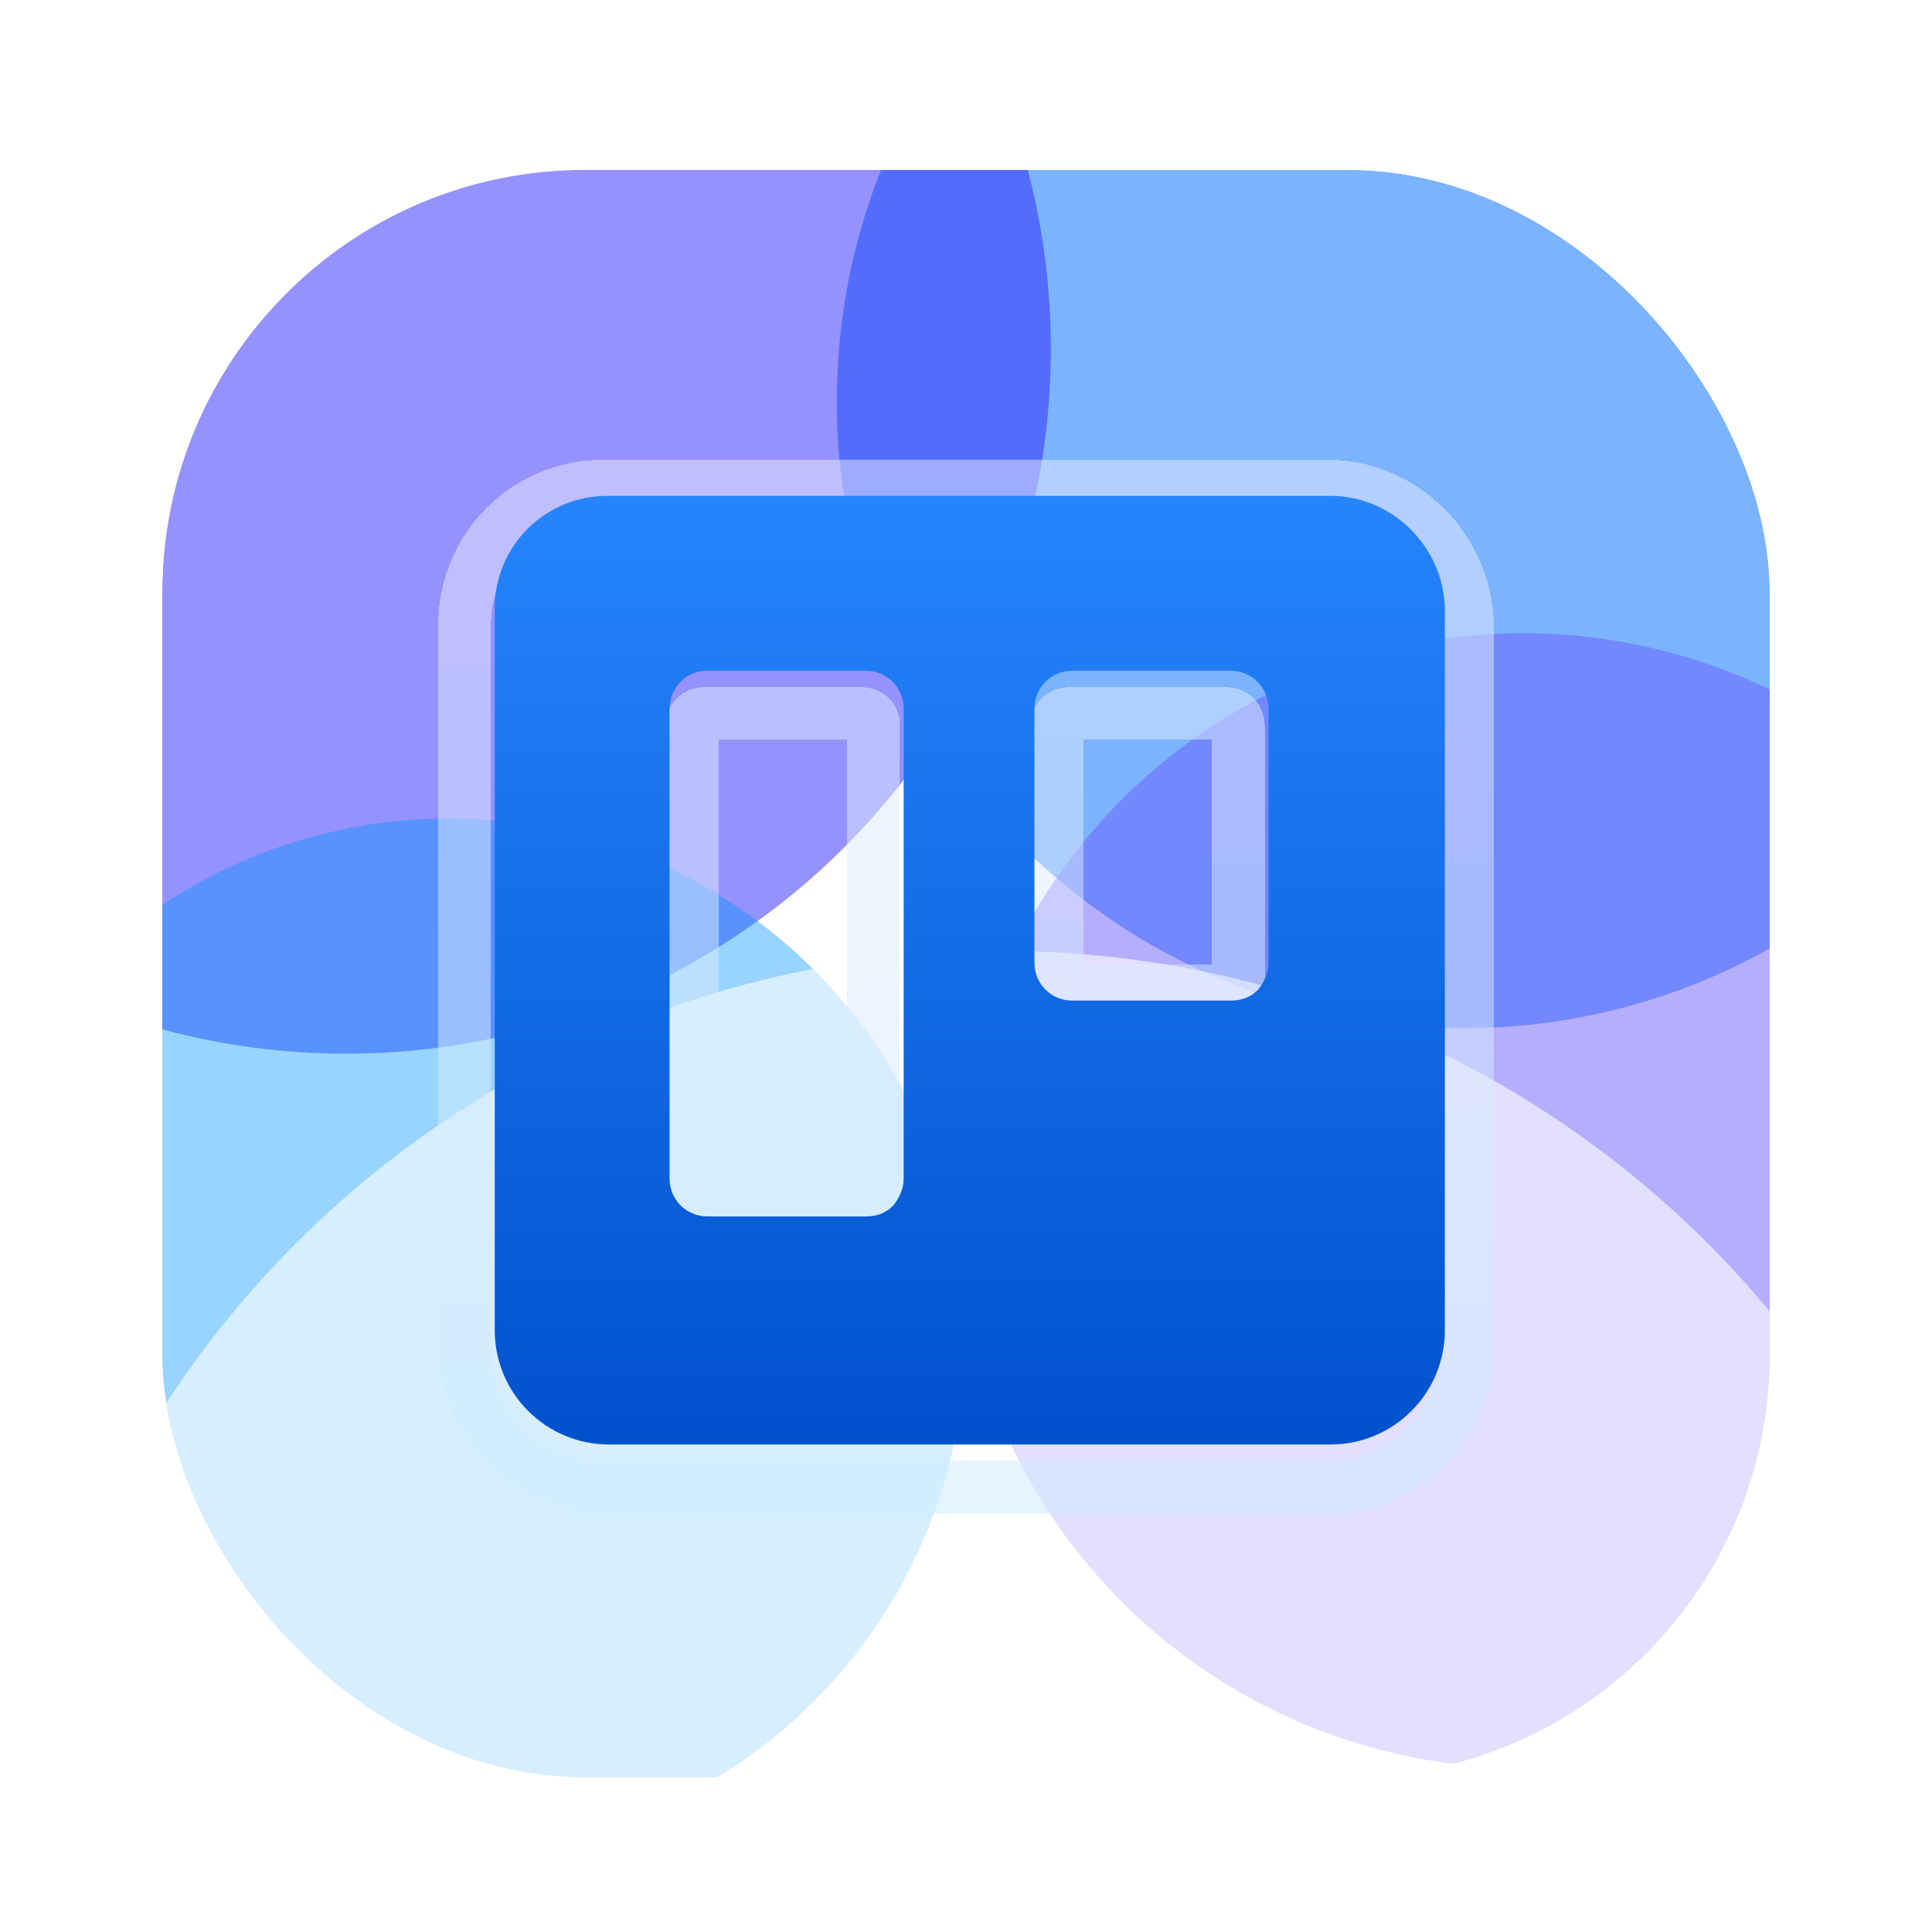 <svg width="512" height="512" viewBox="0 0 512 512" fill="none" xmlns="http://www.w3.org/2000/svg">
<g filter="url(#filter0_dddiii_10_1056)">
<g clip-path="url(#clip0_10_1056)">
<rect x="43" y="43" width="426" height="426" rx="112" fill="white" fill-opacity="0.55" shape-rendering="crispEdges"/>
<g style="mix-blend-mode:overlay" filter="url(#filter1_f_10_1056)">
<circle cx="387.901" cy="104.365" r="166.139" fill="#2481FC" fill-opacity="0.6"/>
</g>
<g style="mix-blend-mode:overlay" filter="url(#filter2_f_10_1056)">
<circle cx="91.69" cy="90.451" r="186.797" fill="#2C27FF" fill-opacity="0.5"/>
</g>
<g style="mix-blend-mode:overlay" filter="url(#filter3_f_10_1056)">
<circle cx="118.811" cy="351.951" r="137.049" fill="#0094FF" fill-opacity="0.4"/>
</g>
<g style="mix-blend-mode:overlay" filter="url(#filter4_f_10_1056)">
<circle cx="403.664" cy="316.187" r="150.376" fill="#6C5FFF" fill-opacity="0.5"/>
</g>
<g style="mix-blend-mode:overlay" filter="url(#filter5_f_10_1056)">
<circle cx="265.5" cy="514.5" r="264.5" fill="white" fill-opacity="0.6"/>
</g>
</g>
</g>
<g filter="url(#filter6_d_10_1056)">
<path d="M388.878 160.42C388.878 160.388 388.878 160.356 388.877 160.324C388.877 160.299 388.876 160.274 388.876 160.249C388.382 139.98 371.622 123.623 351.679 123.623H159.919C139.544 123.623 123.122 140.045 123.122 160.42V351.777C123.122 361.708 127.096 371.133 134.031 378.068C140.966 385.003 150.391 388.976 160.321 388.976H351.679C361.609 388.976 371.034 385.003 377.969 378.068C384.904 371.133 388.878 361.708 388.878 351.777V160.42ZM231.491 311.491C231.491 312.136 231.257 312.95 230.471 314.026C230.048 314.369 229.506 314.578 228.404 314.578H186.507C184.725 314.578 183.421 313.273 183.421 311.491V187.008C183.421 185.226 184.725 183.922 186.507 183.922H228.404C230.187 183.922 231.491 185.226 231.491 187.008V311.491ZM328.176 254.286C328.176 254.931 327.943 255.744 327.157 256.821C326.734 257.163 326.191 257.372 325.09 257.372H283.193C281.411 257.372 280.107 256.068 280.107 254.286V187.008C280.107 185.226 281.411 183.922 283.193 183.922H325.09C326.872 183.922 328.176 185.226 328.176 187.008V254.286Z" stroke="url(#paint0_linear_10_1056)" stroke-opacity="0.5" stroke-width="13.97" stroke-linejoin="round" style="mix-blend-mode:overlay" shape-rendering="crispEdges"/>
</g>
<path fill-rule="evenodd" clip-rule="evenodd" d="M352.686 131.414H160.926C144.409 131.414 131.114 144.708 131.114 161.225V352.583C131.114 360.64 134.337 368.294 139.977 373.934C145.617 379.574 153.271 382.797 161.329 382.797H352.686C360.743 382.797 368.397 379.574 374.037 373.934C379.677 368.294 382.9 360.64 382.9 352.583V161.225C382.497 144.708 368.8 131.414 352.686 131.414ZM239.483 312.297C239.483 315.117 238.274 317.534 236.663 319.548C234.649 321.563 232.231 322.368 229.411 322.368H187.514C181.874 322.368 177.443 317.937 177.443 312.297V187.814C177.443 182.174 181.874 177.743 187.514 177.743H229.411C235.051 177.743 239.483 182.174 239.483 187.814V312.297ZM336.169 255.091C336.169 257.911 334.96 260.328 333.349 262.343C331.334 264.357 328.917 265.163 326.097 265.163H284.2C278.56 265.163 274.129 260.731 274.129 255.091V187.814C274.129 182.174 278.56 177.743 284.2 177.743H326.097C331.737 177.743 336.169 182.174 336.169 187.814V255.091Z" fill="url(#paint1_linear_10_1056)"/>
<defs>
<filter id="filter0_dddiii_10_1056" x="29" y="35" width="454" height="456" filterUnits="userSpaceOnUse" color-interpolation-filters="sRGB">
<feFlood flood-opacity="0" result="BackgroundImageFix"/>
<feColorMatrix in="SourceAlpha" type="matrix" values="0 0 0 0 0 0 0 0 0 0 0 0 0 0 0 0 0 0 127 0" result="hardAlpha"/>
<feOffset dy="8"/>
<feGaussianBlur stdDeviation="7"/>
<feComposite in2="hardAlpha" operator="out"/>
<feColorMatrix type="matrix" values="0 0 0 0 0 0 0 0 0 0 0 0 0 0 0 0 0 0 0.15 0"/>
<feBlend mode="normal" in2="BackgroundImageFix" result="effect1_dropShadow_10_1056"/>
<feColorMatrix in="SourceAlpha" type="matrix" values="0 0 0 0 0 0 0 0 0 0 0 0 0 0 0 0 0 0 127 0" result="hardAlpha"/>
<feOffset dy="4"/>
<feGaussianBlur stdDeviation="4"/>
<feComposite in2="hardAlpha" operator="out"/>
<feColorMatrix type="matrix" values="0 0 0 0 0 0 0 0 0 0 0 0 0 0 0 0 0 0 0.1 0"/>
<feBlend mode="normal" in2="effect1_dropShadow_10_1056" result="effect2_dropShadow_10_1056"/>
<feColorMatrix in="SourceAlpha" type="matrix" values="0 0 0 0 0 0 0 0 0 0 0 0 0 0 0 0 0 0 127 0" result="hardAlpha"/>
<feOffset dy="1"/>
<feGaussianBlur stdDeviation="1"/>
<feComposite in2="hardAlpha" operator="out"/>
<feColorMatrix type="matrix" values="0 0 0 0 0 0 0 0 0 0 0 0 0 0 0 0 0 0 0.1 0"/>
<feBlend mode="normal" in2="effect2_dropShadow_10_1056" result="effect3_dropShadow_10_1056"/>
<feBlend mode="normal" in="SourceGraphic" in2="effect3_dropShadow_10_1056" result="shape"/>
<feColorMatrix in="SourceAlpha" type="matrix" values="0 0 0 0 0 0 0 0 0 0 0 0 0 0 0 0 0 0 127 0" result="hardAlpha"/>
<feOffset dy="-6"/>
<feGaussianBlur stdDeviation="2"/>
<feComposite in2="hardAlpha" operator="arithmetic" k2="-1" k3="1"/>
<feColorMatrix type="matrix" values="0 0 0 0 0 0 0 0 0 0 0 0 0 0 0 0 0 0 0.08 0"/>
<feBlend mode="multiply" in2="shape" result="effect4_innerShadow_10_1056"/>
<feColorMatrix in="SourceAlpha" type="matrix" values="0 0 0 0 0 0 0 0 0 0 0 0 0 0 0 0 0 0 127 0" result="hardAlpha"/>
<feOffset dy="-8"/>
<feGaussianBlur stdDeviation="9"/>
<feComposite in2="hardAlpha" operator="arithmetic" k2="-1" k3="1"/>
<feColorMatrix type="matrix" values="0 0 0 0 0 0 0 0 0 0 0 0 0 0 0 0 0 0 0.2 0"/>
<feBlend mode="multiply" in2="effect4_innerShadow_10_1056" result="effect5_innerShadow_10_1056"/>
<feColorMatrix in="SourceAlpha" type="matrix" values="0 0 0 0 0 0 0 0 0 0 0 0 0 0 0 0 0 0 127 0" result="hardAlpha"/>
<feMorphology radius="2" operator="erode" in="SourceAlpha" result="effect6_innerShadow_10_1056"/>
<feOffset dy="3"/>
<feGaussianBlur stdDeviation="1.5"/>
<feComposite in2="hardAlpha" operator="arithmetic" k2="-1" k3="1"/>
<feColorMatrix type="matrix" values="0 0 0 0 1 0 0 0 0 1 0 0 0 0 1 0 0 0 0.65 0"/>
<feBlend mode="overlay" in2="effect5_innerShadow_10_1056" result="effect6_innerShadow_10_1056"/>
</filter>
<filter id="filter1_f_10_1056" x="55.245" y="-228.291" width="665.312" height="665.312" filterUnits="userSpaceOnUse" color-interpolation-filters="sRGB">
<feFlood flood-opacity="0" result="BackgroundImageFix"/>
<feBlend mode="normal" in="SourceGraphic" in2="BackgroundImageFix" result="shape"/>
<feGaussianBlur stdDeviation="83.259" result="effect1_foregroundBlur_10_1056"/>
</filter>
<filter id="filter2_f_10_1056" x="-315.108" y="-316.346" width="813.594" height="813.594" filterUnits="userSpaceOnUse" color-interpolation-filters="sRGB">
<feFlood flood-opacity="0" result="BackgroundImageFix"/>
<feBlend mode="normal" in="SourceGraphic" in2="BackgroundImageFix" result="shape"/>
<feGaussianBlur stdDeviation="110" result="effect1_foregroundBlur_10_1056"/>
</filter>
<filter id="filter3_f_10_1056" x="-184.755" y="48.386" width="607.132" height="607.132" filterUnits="userSpaceOnUse" color-interpolation-filters="sRGB">
<feFlood flood-opacity="0" result="BackgroundImageFix"/>
<feBlend mode="normal" in="SourceGraphic" in2="BackgroundImageFix" result="shape"/>
<feGaussianBlur stdDeviation="83.259" result="effect1_foregroundBlur_10_1056"/>
</filter>
<filter id="filter4_f_10_1056" x="86.771" y="-0.706" width="633.786" height="633.786" filterUnits="userSpaceOnUse" color-interpolation-filters="sRGB">
<feFlood flood-opacity="0" result="BackgroundImageFix"/>
<feBlend mode="normal" in="SourceGraphic" in2="BackgroundImageFix" result="shape"/>
<feGaussianBlur stdDeviation="83.259" result="effect1_foregroundBlur_10_1056"/>
</filter>
<filter id="filter5_f_10_1056" x="-231" y="18" width="993" height="993" filterUnits="userSpaceOnUse" color-interpolation-filters="sRGB">
<feFlood flood-opacity="0" result="BackgroundImageFix"/>
<feBlend mode="normal" in="SourceGraphic" in2="BackgroundImageFix" result="shape"/>
<feGaussianBlur stdDeviation="116" result="effect1_foregroundBlur_10_1056"/>
</filter>
<filter id="filter6_d_10_1056" x="105.77" y="111.455" width="300.46" height="300.057" filterUnits="userSpaceOnUse" color-interpolation-filters="sRGB">
<feFlood flood-opacity="0" result="BackgroundImageFix"/>
<feColorMatrix in="SourceAlpha" type="matrix" values="0 0 0 0 0 0 0 0 0 0 0 0 0 0 0 0 0 0 127 0" result="hardAlpha"/>
<feOffset dy="5.183"/>
<feGaussianBlur stdDeviation="5.183"/>
<feComposite in2="hardAlpha" operator="out"/>
<feColorMatrix type="matrix" values="0 0 0 0 0.242 0 0 0 0 0.242 0 0 0 0 0.242 0 0 0 1 0"/>
<feBlend mode="overlay" in2="BackgroundImageFix" result="effect1_dropShadow_10_1056"/>
<feBlend mode="normal" in="SourceGraphic" in2="effect1_dropShadow_10_1056" result="shape"/>
</filter>
<linearGradient id="paint0_linear_10_1056" x1="256" y1="130.608" x2="256" y2="381.991" gradientUnits="userSpaceOnUse">
<stop stop-color="#EAECFF"/>
<stop offset="1" stop-color="#CCEBFF"/>
</linearGradient>
<linearGradient id="paint1_linear_10_1056" x1="256.616" y1="382.667" x2="256.616" y2="131.365" gradientUnits="userSpaceOnUse">
<stop stop-color="#0052CC"/>
<stop offset="1" stop-color="#2684FF"/>
</linearGradient>
<clipPath id="clip0_10_1056">
<rect x="43" y="43" width="426" height="426" rx="112" fill="white"/>
</clipPath>
</defs>
</svg>
